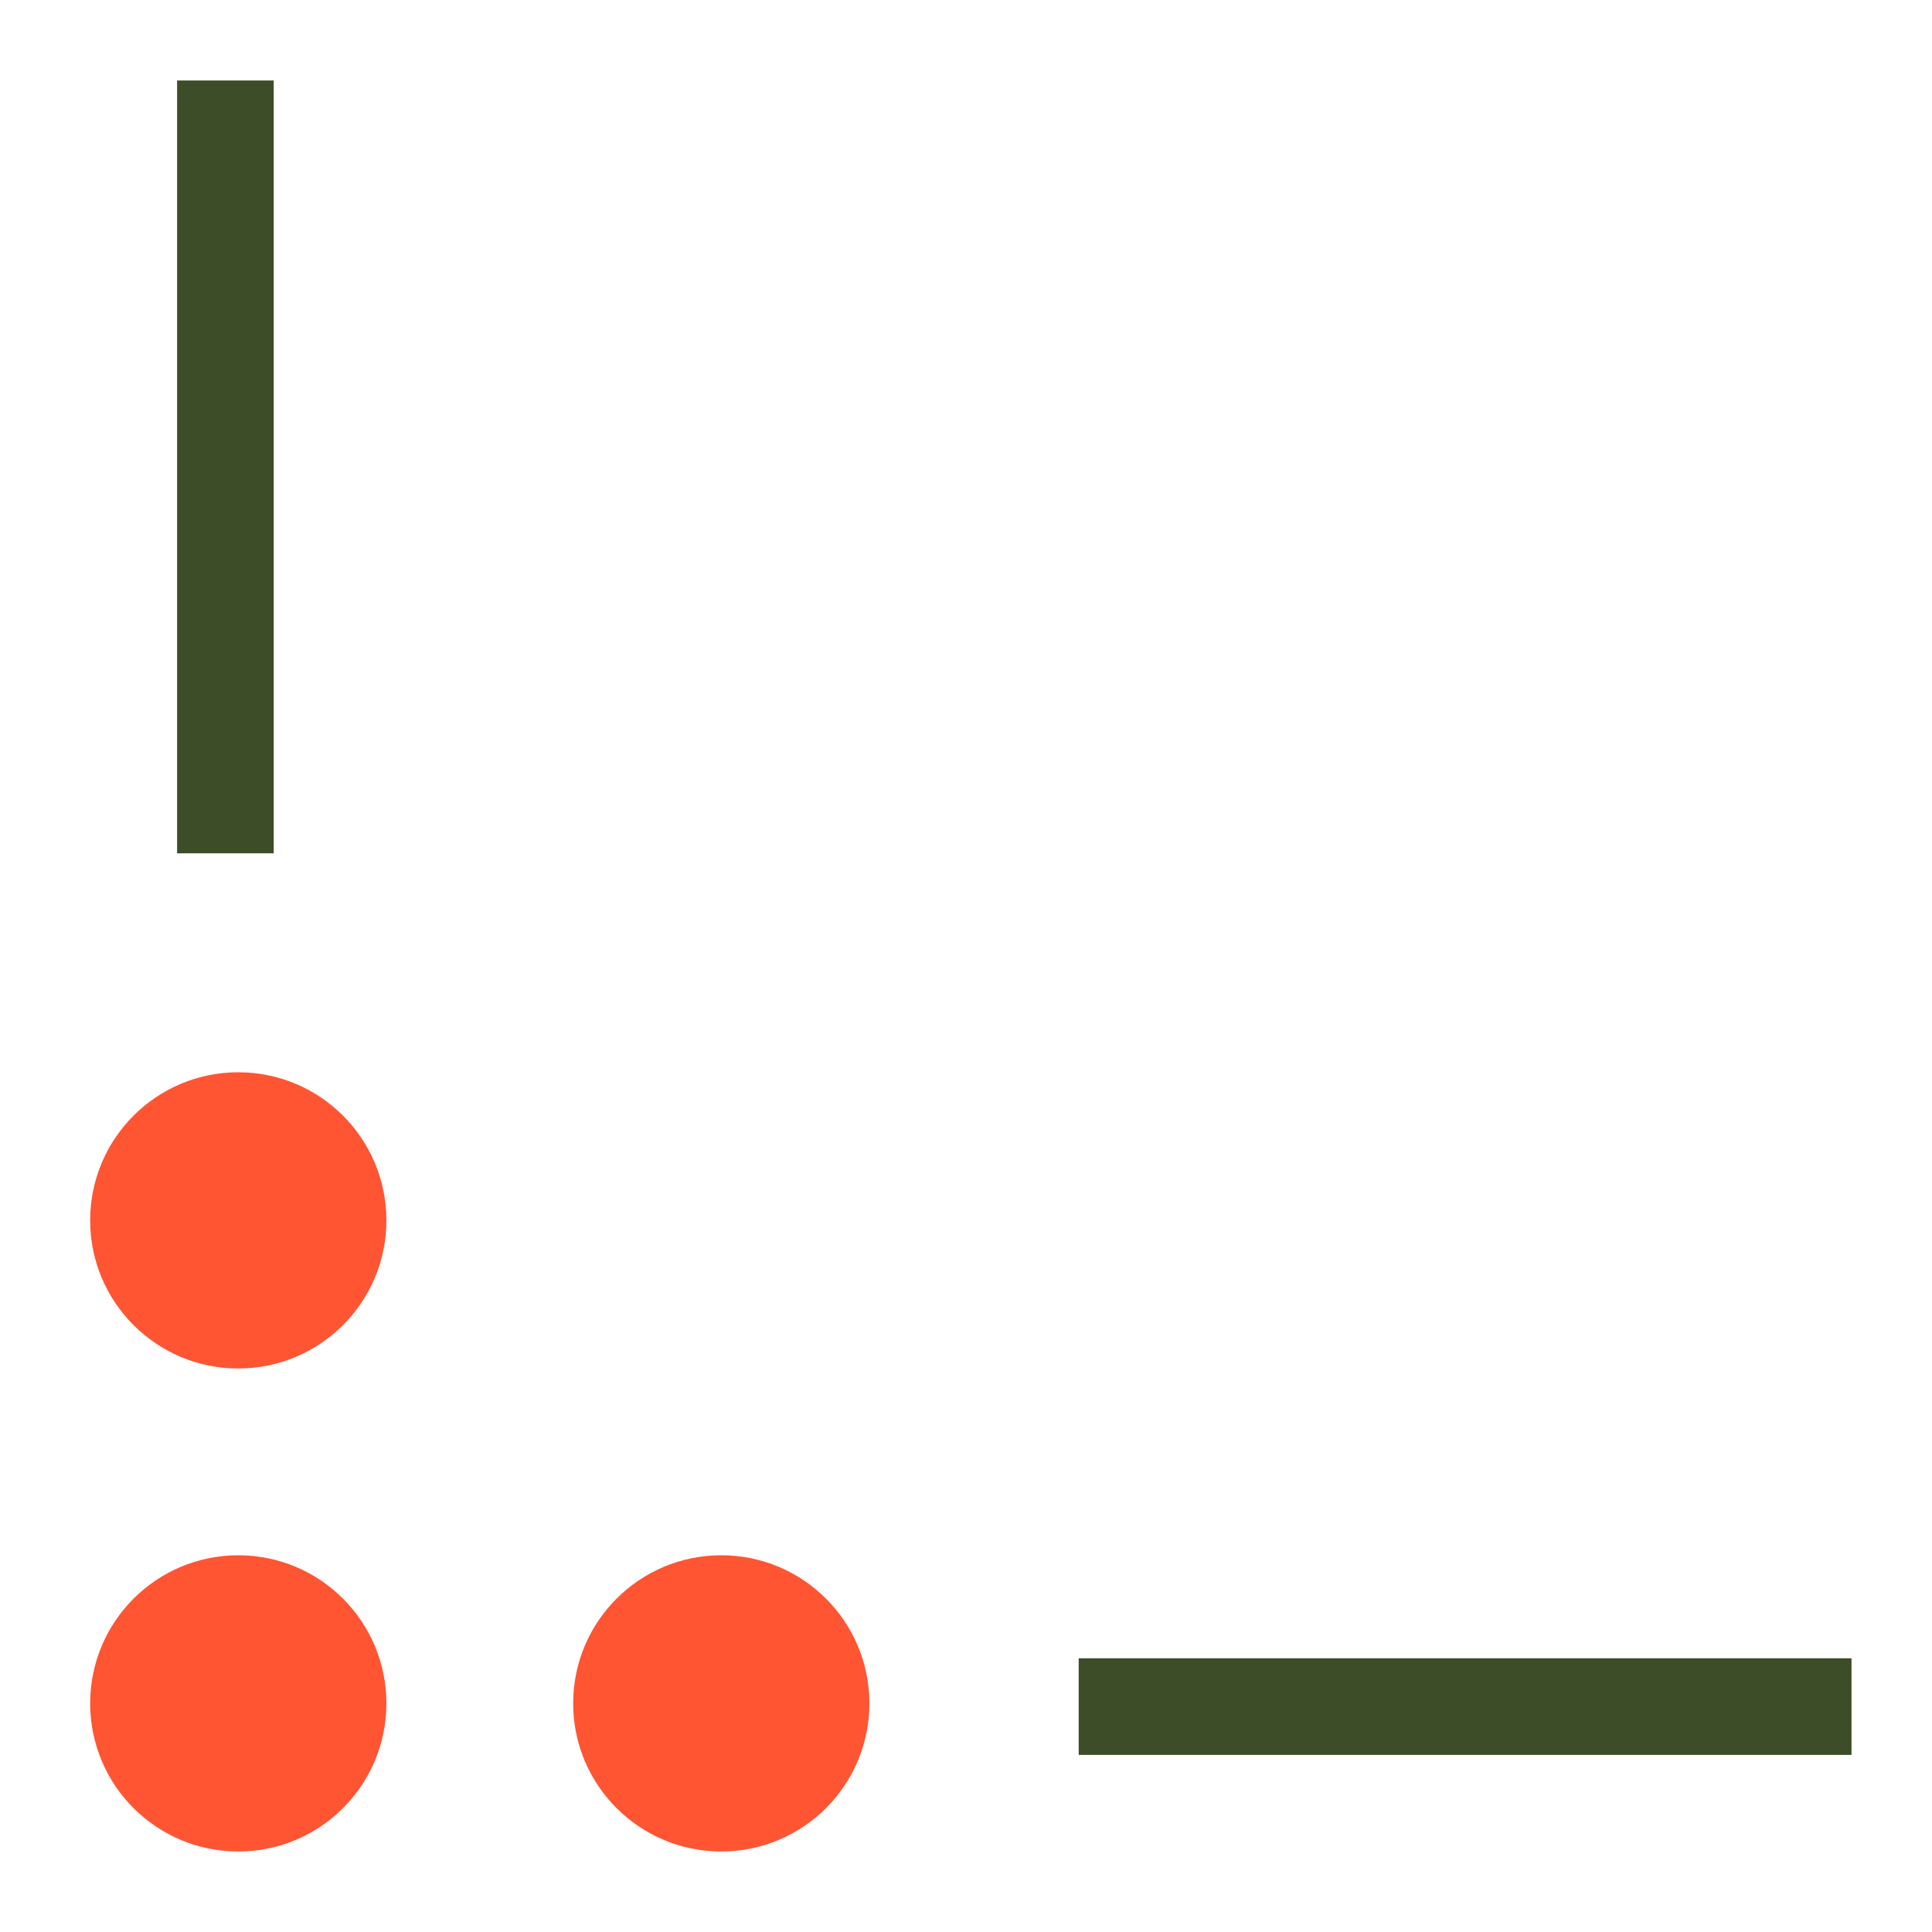 <?xml version="1.0" encoding="utf-8"?>
<!-- Generator: Adobe Illustrator 19.1.0, SVG Export Plug-In . SVG Version: 6.00 Build 0)  -->
<svg version="1.1" xmlns="http://www.w3.org/2000/svg" xmlns:xlink="http://www.w3.org/1999/xlink" x="0px" y="0px"
	 viewBox="0 0 120 120" enable-background="new 0 0 120 120" xml:space="preserve">
<g id="Layer_2">
</g>
<g id="Layer_1">
</g>
<g id="Layer_3">
	<g>
		<g>
			<rect x="11" y="5" fill="#3C4D27" width="6" height="48"/>
			<rect x="67" y="103" fill="#3C4D27" width="48" height="6"/>
		</g>
		<g>
			<circle fill="#FF5533" cx="14.8" cy="105.8" r="9.2"/>
		</g>
		<g>
			<circle fill="#FF5533" cx="44.8" cy="105.8" r="9.2"/>
		</g>
		<g>
			<circle fill="#FF5533" cx="14.8" cy="75.8" r="9.2"/>
		</g>
	</g>
</g>
</svg>

